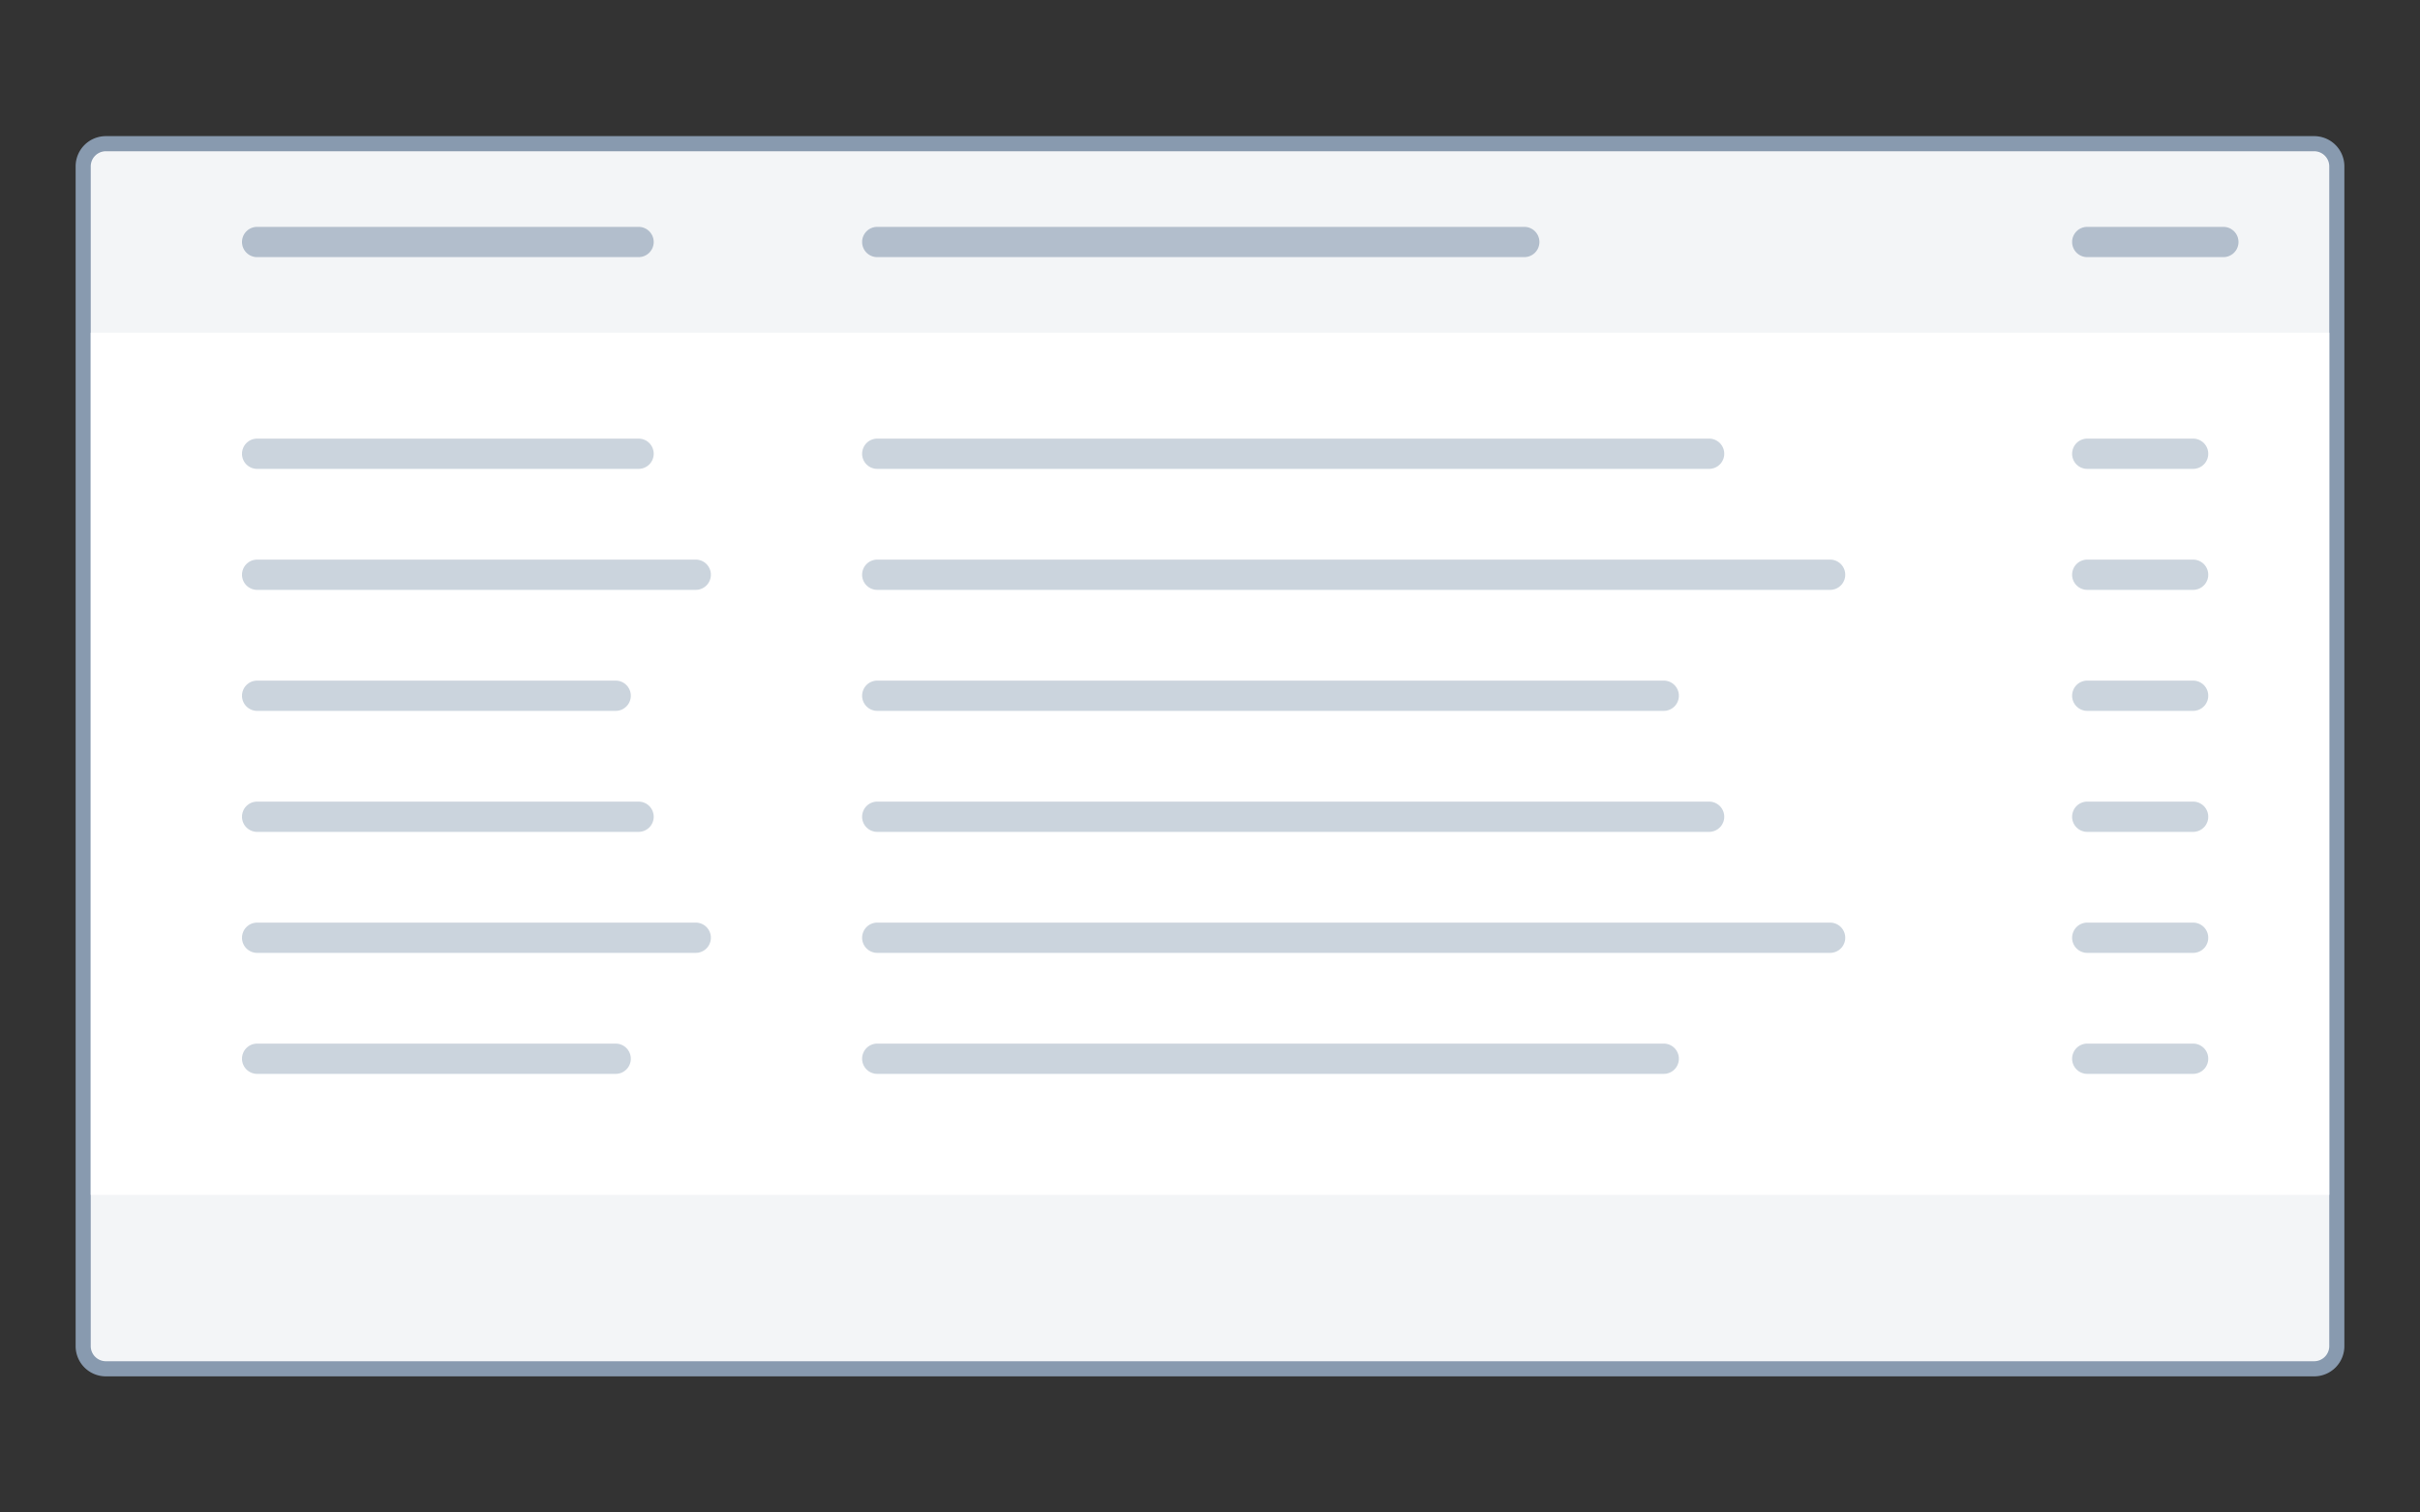 <svg width="160" height="100" fill="none" xmlns="http://www.w3.org/2000/svg"><rect width="100%" height="100%" fill="#333333" stroke="none"/><path d="M7 9.5h146a1.5 1.5 0 0 1 1.5 1.5v78a1.5 1.5 0 0 1-1.5 1.5H7A1.5 1.5 0 0 1 5.5 89V11A1.5 1.5 0 0 1 7 9.5Z" fill="#F3F5F7" stroke="#889AAF"/><path d="M16 16a1 1 0 0 1 1-1h25.22a1 1 0 1 1 0 2H17a1 1 0 0 1-1-1Zm41 0a1 1 0 0 1 1-1h42.78a1 1 0 1 1 0 2H58a1 1 0 0 1-1-1Z" fill="#889AAF" opacity=".6"/><path fill="#fff" d="M6 22h148v57H6z"/><path d="M16 30a1 1 0 0 1 1-1h25.22a1 1 0 1 1 0 2H17a1 1 0 0 1-1-1Zm0 8a1 1 0 0 1 1-1h29a1 1 0 1 1 0 2H17a1 1 0 0 1-1-1Zm0 8a1 1 0 0 1 1-1h23.707a1 1 0 1 1 0 2H17a1 1 0 0 1-1-1Zm0 8a1 1 0 0 1 1-1h25.22a1 1 0 1 1 0 2H17a1 1 0 0 1-1-1Zm0 8a1 1 0 0 1 1-1h29a1 1 0 1 1 0 2H17a1 1 0 0 1-1-1Zm0 8a1 1 0 0 1 1-1h23.707a1 1 0 1 1 0 2H17a1 1 0 0 1-1-1Zm41-40a1 1 0 0 1 1-1h55a1 1 0 0 1 0 2H58a1 1 0 0 1-1-1Zm0 8a1 1 0 0 1 1-1h63a1 1 0 0 1 0 2H58a1 1 0 0 1-1-1Zm0 8a1 1 0 0 1 1-1h52a1 1 0 0 1 0 2H58a1 1 0 0 1-1-1Zm0 8a1 1 0 0 1 1-1h55a1 1 0 0 1 0 2H58a1 1 0 0 1-1-1Zm0 8a1 1 0 0 1 1-1h63a1 1 0 0 1 0 2H58a1 1 0 0 1-1-1Zm0 8a1 1 0 0 1 1-1h52a1 1 0 0 1 0 2H58a1 1 0 0 1-1-1Zm80-40a1 1 0 0 1 1-1h7a1 1 0 0 1 0 2h-7a1 1 0 0 1-1-1Zm0 8a1 1 0 0 1 1-1h7a1 1 0 0 1 0 2h-7a1 1 0 0 1-1-1Zm0 8a1 1 0 0 1 1-1h7a1 1 0 0 1 0 2h-7a1 1 0 0 1-1-1Zm0 8a1 1 0 0 1 1-1h7a1 1 0 0 1 0 2h-7a1 1 0 0 1-1-1Zm0 8a1 1 0 0 1 1-1h7a1 1 0 0 1 0 2h-7a1 1 0 0 1-1-1Zm0 8a1 1 0 0 1 1-1h7a1 1 0 0 1 0 2h-7a1 1 0 0 1-1-1Z" fill="#A9B7C6" opacity=".6"/><path d="M137 16a1 1 0 0 1 1-1h9a1 1 0 0 1 0 2h-9a1 1 0 0 1-1-1Z" fill="#889AAF" opacity=".6"/></svg>